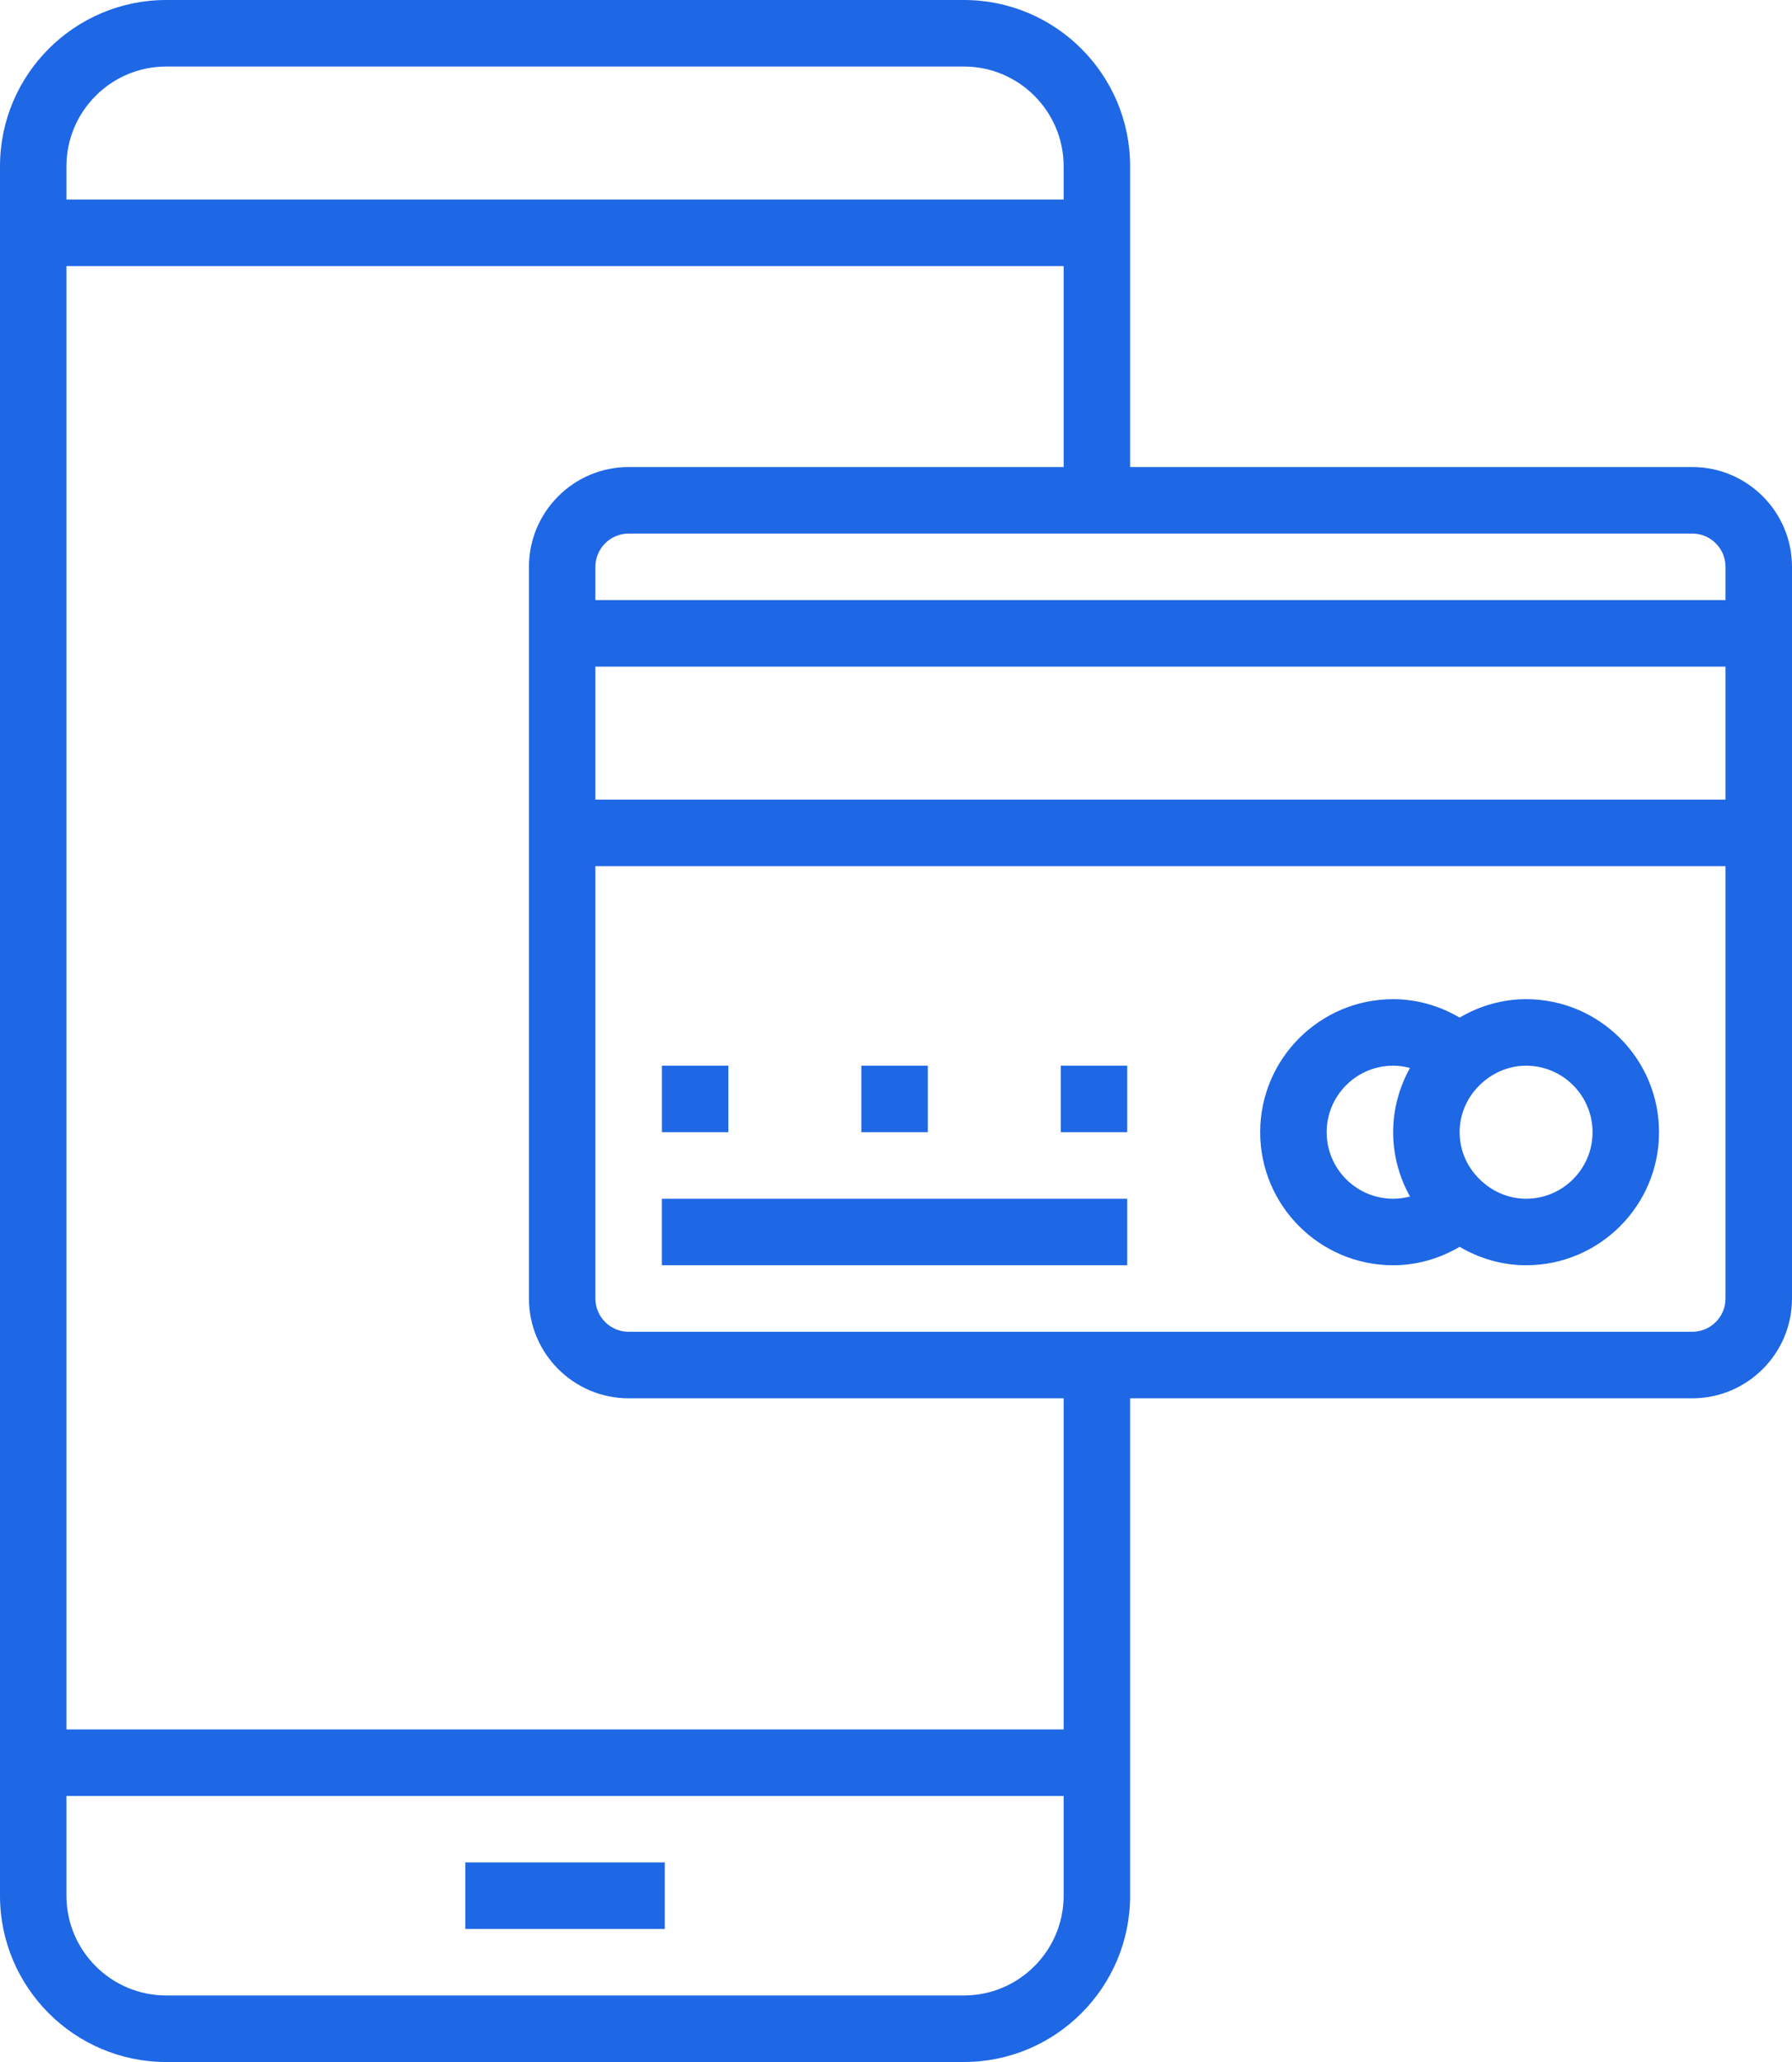 <?xml version="1.0" encoding="UTF-8"?>
<svg width="40px" height="46px" viewBox="0 0 40 46" version="1.1" xmlns="http://www.w3.org/2000/svg" xmlns:xlink="http://www.w3.org/1999/xlink">
    <!-- Generator: Sketch 55.2 (78181) - https://sketchapp.com -->
    <title>Fill 1 Copy</title>
    <desc>Created with Sketch.</desc>
    <g id="Page-1" stroke="none" stroke-width="1" fill="none" fill-rule="evenodd">
        <path d="M14.774,28.226 L25.161,28.226 L25.161,26.742 L14.774,26.742 L14.774,28.226 Z M23.678,25.258 L25.161,25.258 L25.161,23.774 L23.678,23.774 L23.678,25.258 Z M19.226,25.258 L20.71,25.258 L20.71,23.774 L19.226,23.774 L19.226,25.258 Z M14.775,25.258 L16.258,25.258 L16.258,23.774 L14.775,23.774 L14.775,25.258 Z M35.548,25.258 C35.548,24.44 34.883,23.774 34.065,23.774 C33.705,23.774 33.355,23.911 33.077,24.161 C32.757,24.45 32.581,24.84 32.581,25.258 C32.581,25.677 32.757,26.066 33.077,26.355 C33.355,26.605 33.705,26.742 34.065,26.742 C34.883,26.742 35.548,26.076 35.548,25.258 L35.548,25.258 Z M31.097,25.258 C31.097,24.754 31.229,24.261 31.473,23.825 C31.351,23.791 31.225,23.774 31.097,23.774 C30.278,23.774 29.613,24.44 29.613,25.258 C29.613,26.076 30.278,26.742 31.097,26.742 C31.225,26.742 31.351,26.725 31.473,26.692 C31.229,26.255 31.097,25.763 31.097,25.258 L31.097,25.258 Z M37.032,25.258 C37.032,26.895 35.701,28.226 34.065,28.226 C33.541,28.226 33.031,28.079 32.581,27.815 C32.13,28.079 31.62,28.226 31.097,28.226 C29.46,28.226 28.129,26.895 28.129,25.258 C28.129,23.621 29.46,22.29 31.097,22.29 C31.62,22.29 32.13,22.436 32.581,22.701 C33.031,22.436 33.541,22.29 34.065,22.29 C35.701,22.29 37.032,23.621 37.032,25.258 L37.032,25.258 Z M38.516,28.968 L38.516,19.323 L13.29,19.323 L13.29,28.968 C13.29,29.377 13.623,29.71 14.032,29.71 L37.774,29.71 C38.184,29.71 38.516,29.377 38.516,28.968 L38.516,28.968 Z M23.742,31.194 L14.032,31.194 C12.805,31.194 11.807,30.195 11.807,28.968 L11.807,12.645 C11.807,11.418 12.805,10.419 14.032,10.419 L23.742,10.419 L23.742,5.935 L1.483,5.935 L1.483,38.581 L23.742,38.581 L23.742,31.194 Z M23.742,42.29 L23.742,40.065 L1.483,40.065 L1.483,42.29 C1.483,43.517 2.482,44.516 3.71,44.516 L21.516,44.516 C22.743,44.516 23.742,43.517 23.742,42.29 L23.742,42.29 Z M1.483,3.71 L1.483,4.451 L23.742,4.451 L23.742,3.71 C23.742,2.483 22.743,1.484 21.516,1.484 L3.71,1.484 C2.482,1.484 1.483,2.483 1.483,3.71 L1.483,3.71 Z M13.29,17.839 L38.516,17.839 L38.516,14.871 L13.29,14.871 L13.29,17.839 Z M37.774,11.903 L14.032,11.903 C13.623,11.903 13.29,12.236 13.29,12.645 L13.29,13.387 L38.516,13.387 L38.516,12.645 C38.516,12.236 38.184,11.903 37.774,11.903 L37.774,11.903 Z M25.226,31.194 L25.226,42.29 C25.226,44.336 23.562,46 21.516,46 L3.71,46 C1.664,46 0,44.336 0,42.29 L0,3.71 C0,1.664 1.664,0 3.71,0 L21.516,0 C23.562,0 25.226,1.664 25.226,3.71 L25.226,10.419 L37.774,10.419 C39.001,10.419 40,11.418 40,12.645 L40,28.968 C40,30.195 39.001,31.194 37.774,31.194 L25.226,31.194 Z M10.387,43.032 L14.839,43.032 L14.839,41.548 L10.387,41.548 L10.387,43.032 Z" id="Fill-1-Copy" fill="#1E67E5"></path>
    </g>
</svg>